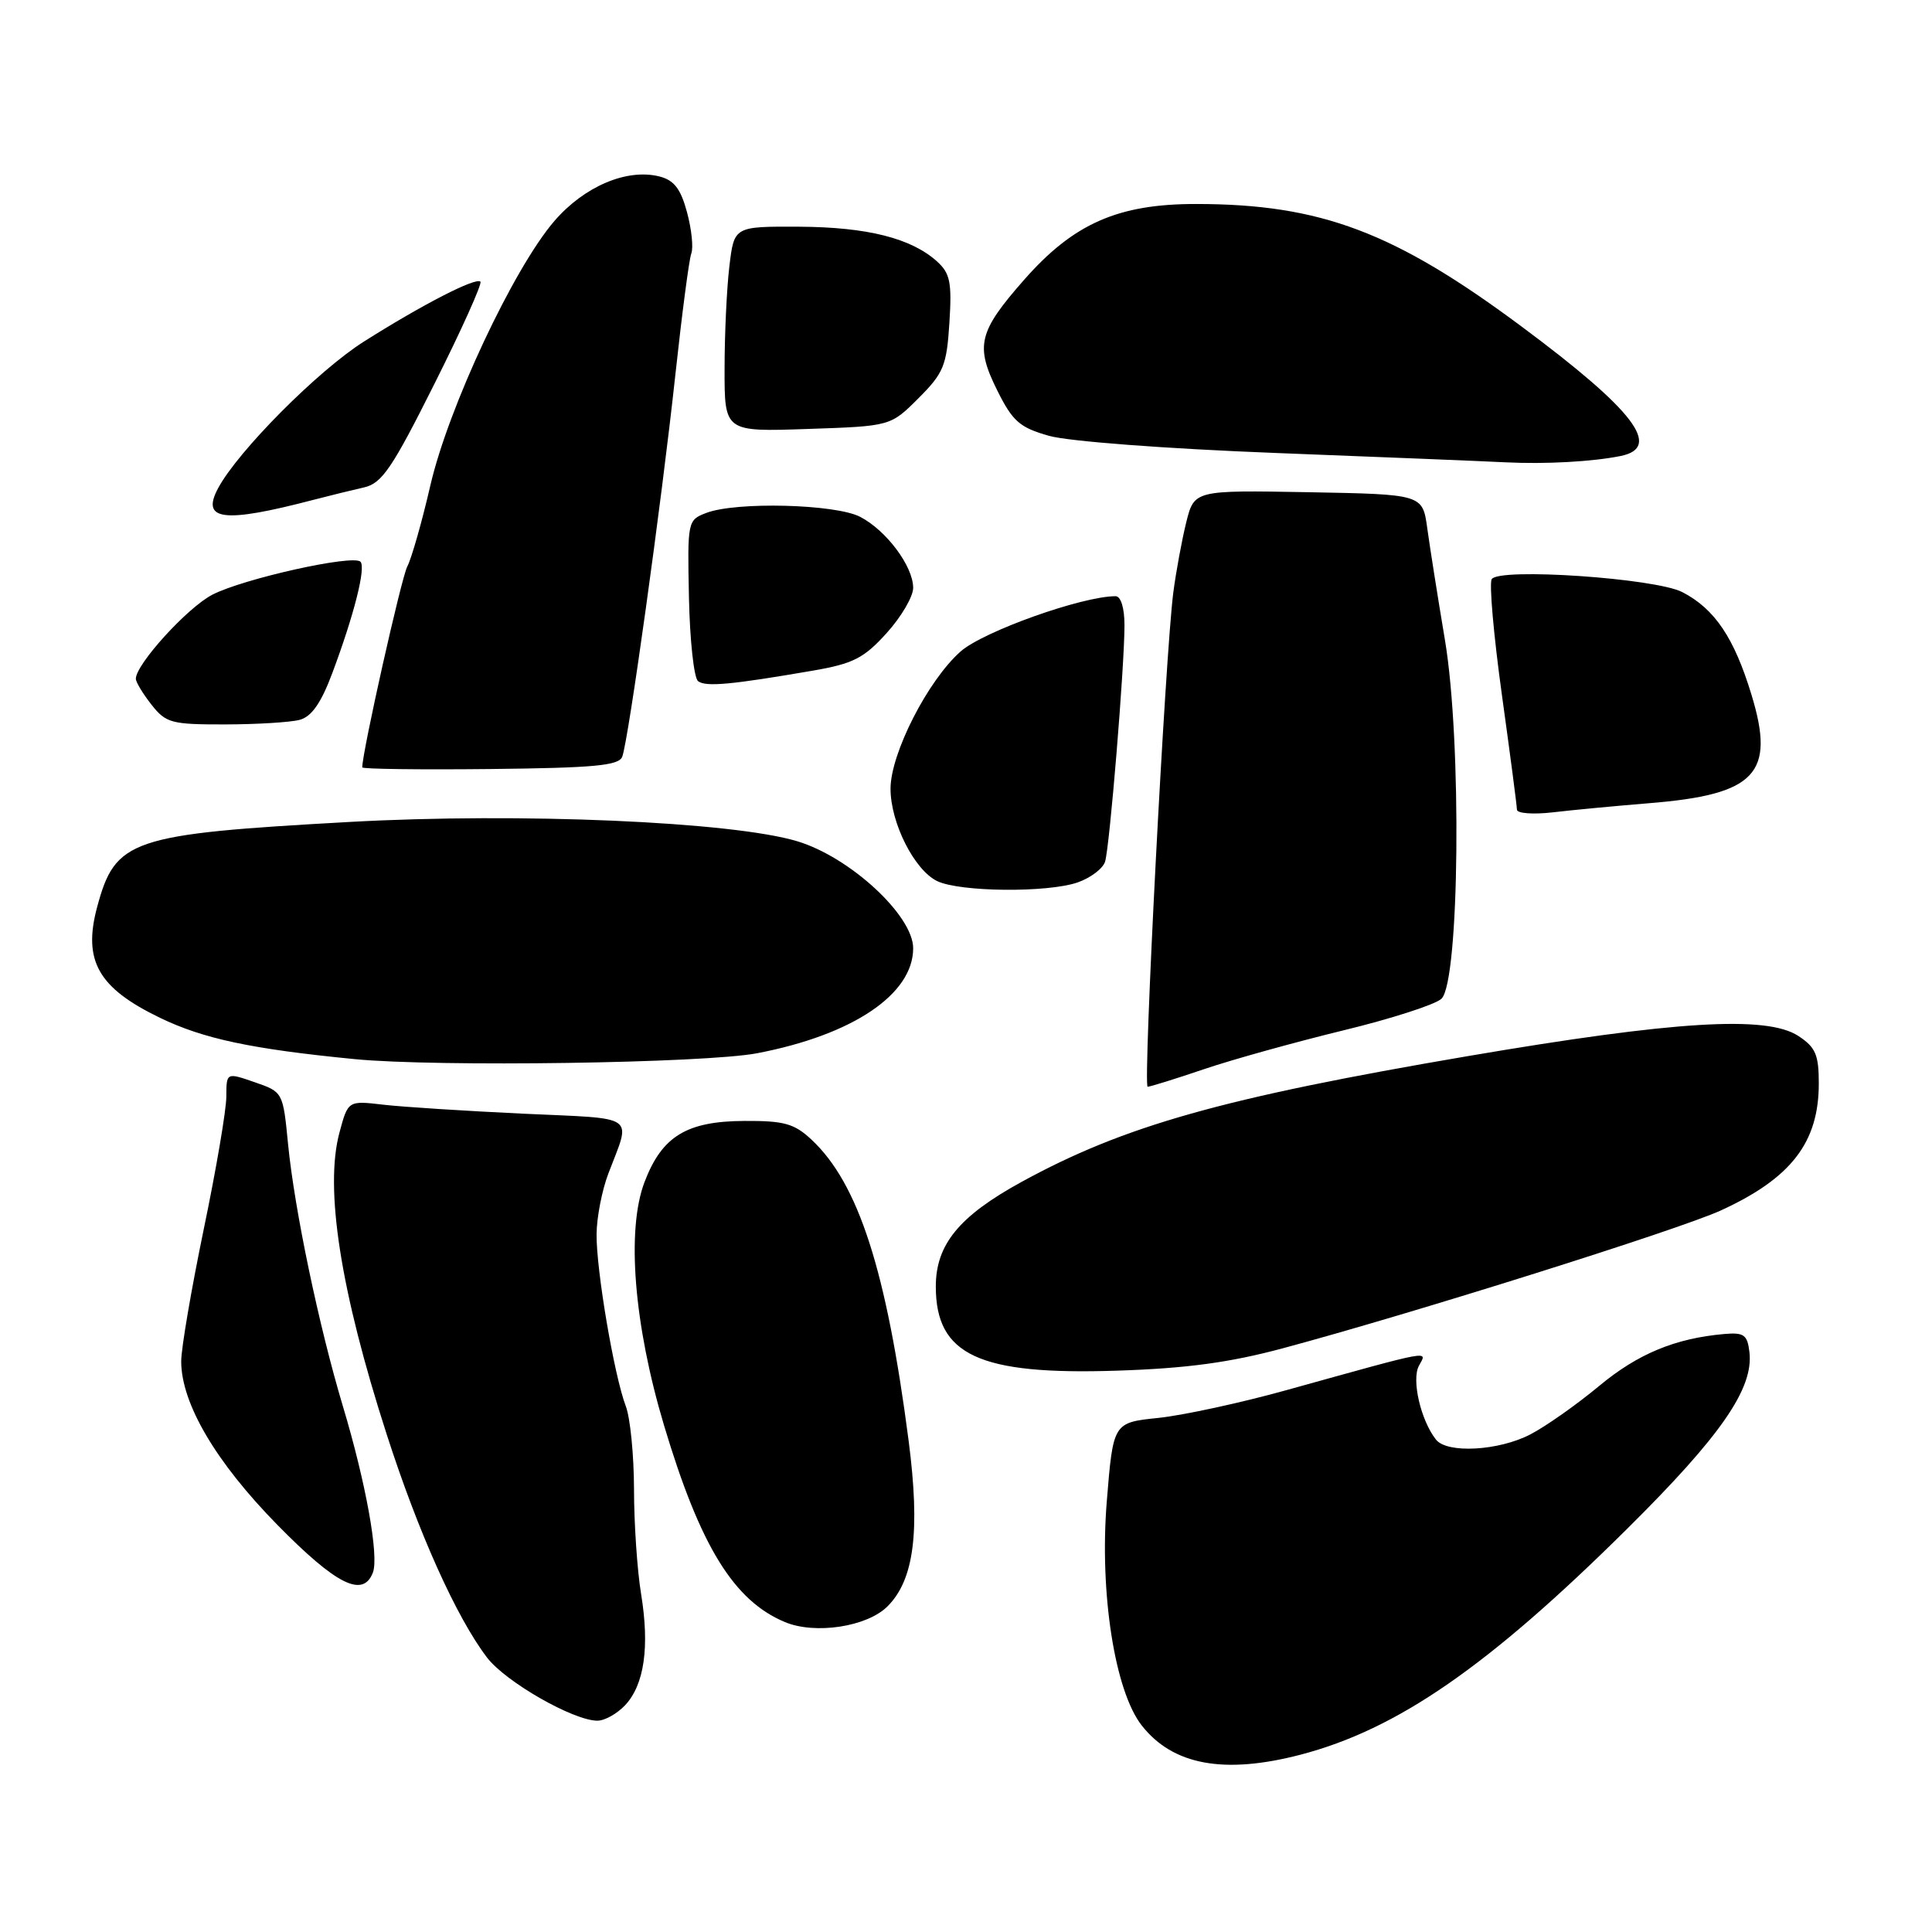<?xml version="1.0" encoding="UTF-8" standalone="no"?>
<!DOCTYPE svg PUBLIC "-//W3C//DTD SVG 1.1//EN" "http://www.w3.org/Graphics/SVG/1.1/DTD/svg11.dtd" >
<svg xmlns="http://www.w3.org/2000/svg" xmlns:xlink="http://www.w3.org/1999/xlink" version="1.1" viewBox="0 0 256 256">
 <g >
 <path fill="currentColor"
d=" M 172.31 232.51 C 185.14 229.16 197.20 220.83 215.64 202.54 C 228.03 190.26 232.37 183.99 231.81 179.17 C 231.54 176.87 231.09 176.54 228.50 176.76 C 221.98 177.33 217.02 179.38 211.88 183.66 C 208.92 186.12 204.83 189.00 202.79 190.06 C 198.59 192.25 191.74 192.63 190.27 190.75 C 188.25 188.17 187.02 182.84 188.01 180.98 C 189.12 178.92 190.22 178.71 170.50 184.19 C 164.45 185.88 156.80 187.53 153.50 187.88 C 147.50 188.50 147.50 188.50 146.65 199.00 C 145.68 211.07 147.72 224.11 151.30 228.65 C 155.42 233.89 162.21 235.14 172.31 232.51 Z  M 82.84 225.94 C 85.38 223.22 86.09 218.21 84.95 211.22 C 84.43 208.07 84.01 201.82 84.01 197.32 C 84.00 192.81 83.51 187.86 82.92 186.32 C 81.39 182.32 78.99 168.24 79.05 163.50 C 79.07 161.30 79.77 157.70 80.61 155.50 C 83.63 147.55 84.68 148.28 69.34 147.57 C 61.73 147.21 53.39 146.68 50.81 146.38 C 46.12 145.83 46.12 145.83 44.98 150.07 C 42.99 157.46 45.11 171.04 51.22 190.00 C 55.44 203.11 60.48 214.32 64.54 219.64 C 67.00 222.86 75.98 228.00 79.16 228.00 C 80.13 228.00 81.78 227.07 82.84 225.94 Z  M 117.60 212.85 C 121.13 209.33 121.95 202.90 120.40 190.92 C 117.47 168.35 113.75 156.81 107.52 151.00 C 105.25 148.88 103.89 148.50 98.67 148.53 C 90.99 148.56 87.72 150.55 85.41 156.61 C 82.98 162.95 83.99 175.52 87.99 188.88 C 92.78 204.87 97.21 212.09 104.00 214.93 C 108.00 216.61 114.90 215.56 117.60 212.85 Z  M 49.41 208.37 C 50.24 206.21 48.48 196.47 45.44 186.35 C 42.25 175.71 39.02 160.27 38.17 151.60 C 37.50 144.72 37.49 144.69 33.75 143.40 C 30.00 142.10 30.00 142.10 29.99 145.30 C 29.99 147.06 28.64 154.99 26.99 162.91 C 25.35 170.84 24.00 178.72 24.01 180.41 C 24.03 185.99 28.61 193.76 36.77 202.07 C 44.57 210.01 48.11 211.77 49.41 208.37 Z  M 170.00 178.65 C 187.28 174.01 222.41 162.95 228.00 160.40 C 237.33 156.13 241.00 151.39 241.00 143.57 C 241.00 139.76 240.58 138.77 238.29 137.27 C 234.09 134.52 221.90 135.27 194.50 139.94 C 162.00 145.48 148.96 149.16 135.34 156.62 C 127.08 161.15 124.00 164.91 124.00 170.47 C 124.00 179.56 129.72 182.22 148.00 181.62 C 157.25 181.32 162.97 180.54 170.00 178.65 Z  M 159.57 141.66 C 163.38 140.37 171.68 138.07 178.00 136.53 C 184.32 135.00 190.18 133.11 191.00 132.34 C 193.40 130.08 193.71 98.18 191.46 84.79 C 190.51 79.13 189.46 72.47 189.12 70.00 C 188.50 65.50 188.50 65.50 173.38 65.22 C 158.25 64.95 158.25 64.95 157.18 69.22 C 156.60 71.58 155.83 75.75 155.47 78.50 C 154.41 86.70 151.43 144.00 152.07 144.00 C 152.39 144.00 155.77 142.95 159.57 141.66 Z  M 100.32 139.56 C 112.98 137.14 121.00 131.75 121.00 125.65 C 121.00 121.30 112.62 113.57 105.64 111.47 C 97.00 108.87 68.90 107.66 46.36 108.91 C 17.24 110.53 15.28 111.20 12.86 120.23 C 10.97 127.31 13.03 130.92 21.19 134.86 C 26.96 137.65 33.31 139.00 47.00 140.34 C 57.86 141.40 93.43 140.88 100.32 139.56 Z  M 142.81 116.92 C 144.52 116.32 146.15 115.08 146.43 114.17 C 147.04 112.17 149.00 88.31 149.00 82.85 C 149.00 80.56 148.52 79.00 147.82 79.00 C 143.39 79.00 130.32 83.66 127.30 86.31 C 122.97 90.12 118.00 99.83 118.00 104.51 C 118.00 109.04 121.16 115.29 124.18 116.75 C 127.20 118.20 138.82 118.31 142.81 116.92 Z  M 218.50 106.43 C 232.65 105.29 235.27 102.52 232.09 92.09 C 229.79 84.51 227.21 80.68 222.92 78.46 C 219.34 76.61 198.61 75.20 197.66 76.74 C 197.31 77.31 197.92 84.21 199.01 92.08 C 200.10 99.94 201.00 106.79 201.00 107.28 C 201.00 107.78 203.14 107.94 205.75 107.64 C 208.36 107.33 214.10 106.79 218.50 106.43 Z  M 82.45 100.27 C 83.27 98.13 87.64 66.74 89.48 49.73 C 90.36 41.61 91.31 34.35 91.60 33.59 C 91.90 32.83 91.64 30.37 91.03 28.11 C 90.19 25.00 89.31 23.87 87.37 23.38 C 83.06 22.30 77.43 24.69 73.47 29.27 C 68.05 35.55 59.41 53.98 57.02 64.34 C 55.90 69.20 54.52 74.02 53.97 75.06 C 53.19 76.51 48.00 99.66 48.00 101.68 C 48.00 101.90 55.63 102.00 64.95 101.90 C 78.72 101.75 82.00 101.45 82.45 100.27 Z  M 39.72 95.38 C 41.28 94.96 42.55 93.15 44.02 89.22 C 46.93 81.45 48.51 75.18 47.76 74.43 C 46.78 73.44 32.24 76.68 28.14 78.80 C 24.84 80.50 18.00 88.02 18.00 89.94 C 18.00 90.38 18.93 91.92 20.07 93.37 C 21.99 95.81 22.71 96.00 29.82 95.99 C 34.05 95.98 38.50 95.71 39.72 95.38 Z  M 107.73 88.86 C 113.06 87.94 114.48 87.21 117.48 83.89 C 119.42 81.75 121.00 79.05 121.00 77.90 C 121.00 75.04 117.45 70.28 113.97 68.48 C 110.69 66.79 97.58 66.45 93.60 67.96 C 91.11 68.91 91.08 69.04 91.29 79.21 C 91.41 84.87 91.95 89.84 92.50 90.26 C 93.53 91.04 96.88 90.73 107.73 88.86 Z  M 41.50 66.24 C 43.70 65.67 46.74 64.92 48.25 64.58 C 50.60 64.05 51.97 62.04 57.56 50.87 C 61.17 43.68 63.91 37.58 63.66 37.32 C 63.05 36.72 56.07 40.30 48.25 45.24 C 42.16 49.08 31.54 59.76 28.90 64.69 C 26.60 68.98 29.60 69.35 41.50 66.24 Z  M 214.75 60.42 C 220.30 59.29 216.53 54.36 201.69 43.32 C 184.78 30.73 175.00 27.04 158.50 27.03 C 148.14 27.02 142.24 29.62 135.67 37.11 C 129.64 43.97 129.20 45.82 132.14 51.73 C 134.18 55.83 135.11 56.65 139.00 57.75 C 141.56 58.48 154.49 59.46 169.00 60.02 C 183.03 60.56 196.75 61.12 199.50 61.26 C 204.78 61.52 211.00 61.18 214.75 60.42 Z  M 121.70 52.77 C 125.04 49.43 125.44 48.45 125.80 42.78 C 126.14 37.42 125.90 36.22 124.17 34.65 C 120.75 31.56 114.92 30.09 105.89 30.04 C 97.28 30.00 97.28 30.00 96.65 35.25 C 96.30 38.14 96.01 44.26 96.01 48.86 C 96.00 57.22 96.00 57.22 107.00 56.84 C 118.00 56.47 118.00 56.47 121.70 52.77 Z "/>
</g>
</svg>